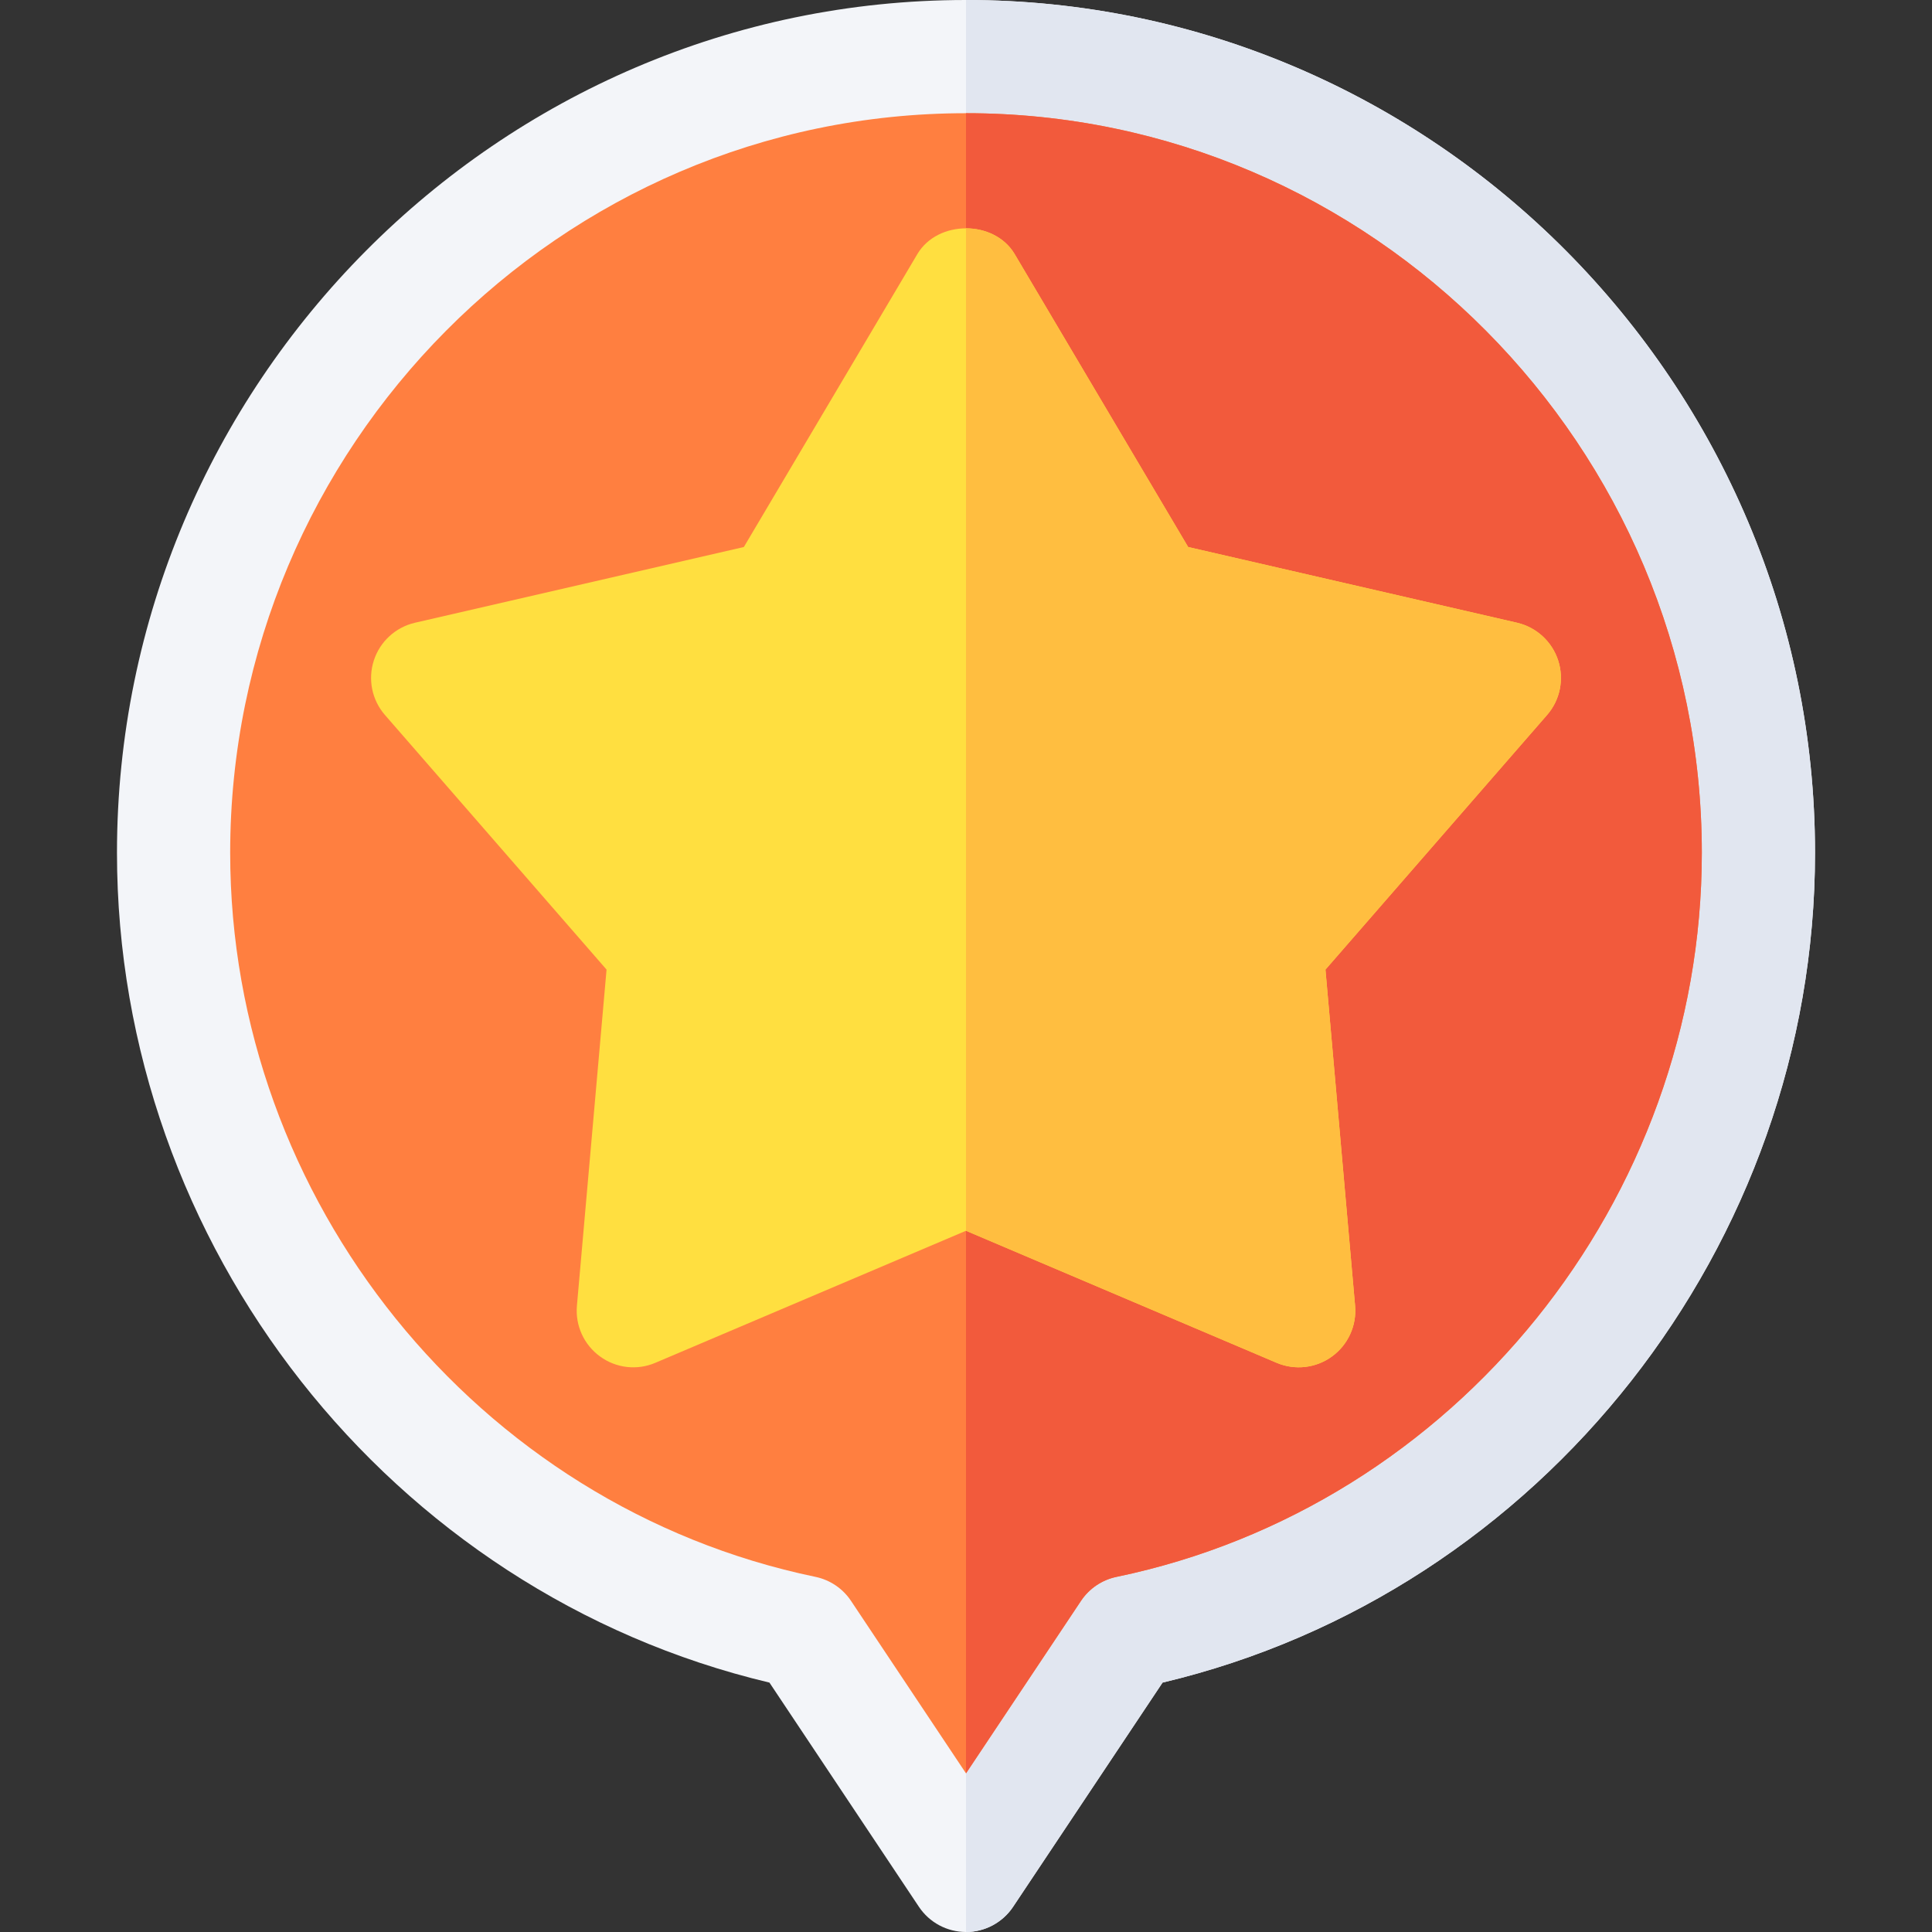 <svg id="Capa_1" enable-background="new 0 0 512 512" height="512" viewBox="0 0 512 512" width="512" xmlns="http://www.w3.org/2000/svg"><rect x="0" y="0" width="512" height="512" fill="#333333" stroke="none"/><g><path d="m256 0c-124.072 0-225 101.928-225 226 0 103.975 72.349 196.044 172.91 219.906l39.609 59.414c2.783 4.175 7.471 6.68 12.48 6.68s9.697-2.505 12.48-6.68l39.609-59.414c100.563-23.862 172.912-115.931 172.912-219.906 0-124.072-100.928-226-225-226z" fill="#f3f5f9"/><path d="m308.09 445.906c100.561-23.862 172.91-115.931 172.91-219.906 0-124.072-100.928-226-225-226v512c5.01 0 9.697-2.505 12.48-6.68z" fill="#e1e6f0"/><path d="m256 30c-107.52 0-195 88.48-195 196 0 91.919 65.229 173.207 155.098 191.884 3.867.806 7.251 3.091 9.434 6.372l30.468 45.703 30.469-45.703c2.183-3.281 5.566-5.566 9.434-6.372 89.868-18.677 155.097-99.965 155.097-191.884 0-107.52-87.48-196-195-196z" fill="#ff7f40"/><path d="m295.902 417.884c89.869-18.677 155.098-99.965 155.098-191.884 0-107.52-87.48-196-195-196v439.959l30.469-45.703c2.182-3.281 5.566-5.567 9.433-6.372z" fill="#f25a3c"/><path d="m412.929 175.023c-1.626-5.01-5.771-8.804-10.898-9.99l-87.158-20.068-46.012-77.685c-2.71-4.512-7.786-6.768-12.861-6.768s-10.151 2.256-12.861 6.768l-46.011 77.685-87.158 20.068c-5.127 1.187-9.272 4.98-10.898 9.99s-.513 10.503 2.959 14.473l58.711 67.456-7.852 89.077c-.469 5.244 1.86 10.356 6.123 13.447 4.263 3.12 9.858 3.75 14.692 1.67l82.295-34.98 82.295 34.98c4.885 2.082 10.468 1.415 14.692-1.67 4.263-3.091 6.592-8.203 6.123-13.447l-7.852-89.077 58.711-67.456c3.472-3.97 4.586-9.463 2.96-14.473z" fill="#ffdf40"/><path d="m352.987 359.477c4.263-3.091 6.592-8.203 6.123-13.447l-7.852-89.077 58.711-67.456c3.472-3.97 4.585-9.463 2.959-14.473s-5.771-8.804-10.898-9.99l-87.158-20.068-46.011-77.686c-2.71-4.512-7.786-6.768-12.861-6.768v265.653l82.295 34.98c4.885 2.083 10.468 1.417 14.692-1.668z" fill="#ffbe40"/></g></svg>